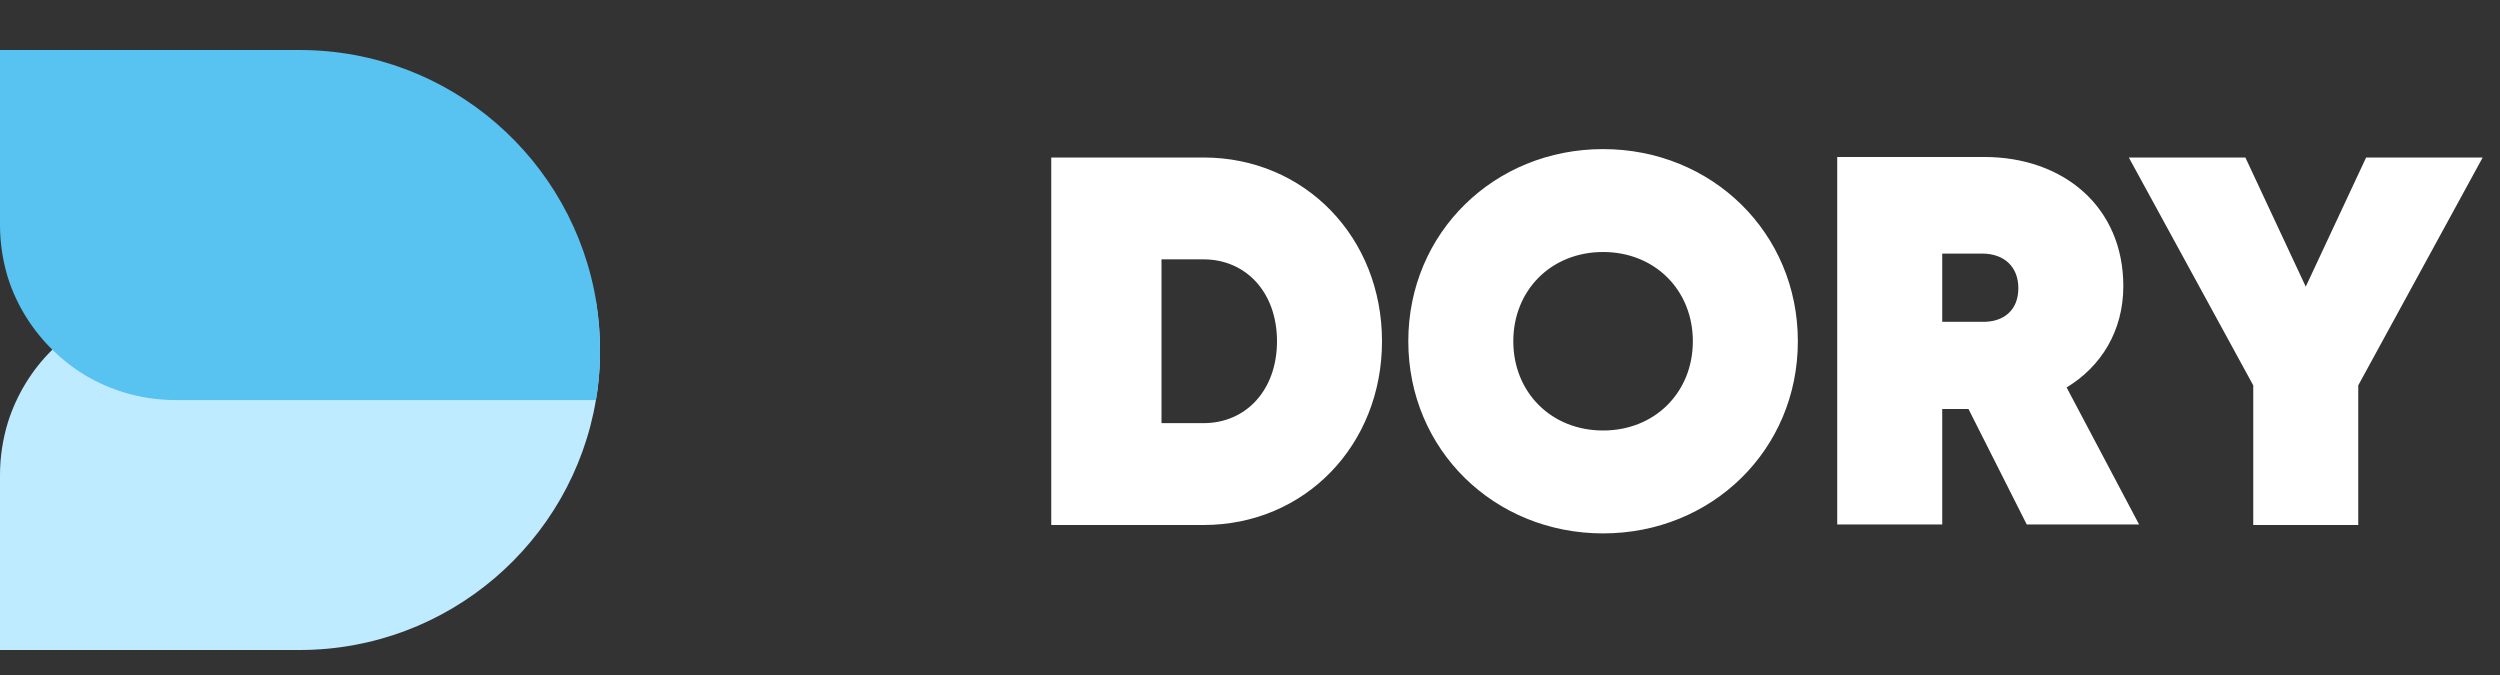 <svg width="100" height="27" viewBox="0 0 100 27" fill="none" xmlns="http://www.w3.org/2000/svg">
<rect x="0" y="0" width="100" height="27" fill="#333333" stroke="none"/>
<path d="M48.14 6.3H42.05V21H48.14C52.193 21 55.28 17.808 55.28 13.65C55.28 9.492 52.193 6.3 48.14 6.3ZM48.14 16.926H46.46V10.374H48.14C49.841 10.374 51.08 11.697 51.08 13.65C51.08 15.603 49.841 16.926 48.14 16.926ZM64.123 21.336C68.47 21.336 71.914 17.997 71.914 13.65C71.914 9.303 68.47 5.964 64.123 5.964C59.776 5.964 56.332 9.303 56.332 13.65C56.332 17.997 59.776 21.336 64.123 21.336ZM64.123 17.22C62.044 17.22 60.532 15.687 60.532 13.65C60.532 11.613 62.044 10.08 64.123 10.08C66.202 10.08 67.714 11.613 67.714 13.65C67.714 15.687 66.202 17.22 64.123 17.22ZM81.07 20.979H85.564L82.665 15.498C84.052 14.658 84.933 13.23 84.933 11.445C84.933 8.274 82.54 6.279 79.368 6.279H73.489V20.979H77.689V16.359H78.739L81.07 20.979ZM77.689 10.143H79.284C80.166 10.143 80.734 10.668 80.734 11.529C80.734 12.39 80.166 12.894 79.284 12.873H77.689V10.143ZM99.307 6.3H94.645L92.23 11.466L89.815 6.3H85.153L90.13 15.414V21H94.33V15.414L99.307 6.3Z" fill="#FFF"/>
<path d="M24 14C24 14.088 24 14.175 24 14.263C23.988 14.851 23.937 15.439 23.837 16.002C22.885 21.671 17.934 26 11.981 26H0V18.993C0 18.267 0.113 17.566 0.313 16.903C0.664 15.789 1.278 14.788 2.093 13.988C2.544 13.55 3.045 13.174 3.597 12.861C4.599 12.298 5.765 11.985 7.006 11.985H22.408C22.897 11.985 23.386 12.035 23.85 12.136C23.95 12.749 24 13.374 24 14Z" fill="#BEEBFF"/>
<path d="M24 14C24 14.088 24 14.175 24 14.263C23.988 14.851 23.937 15.439 23.837 16.002H7.018C5.778 16.002 4.612 15.677 3.609 15.126C3.058 14.826 2.557 14.438 2.105 14C1.291 13.199 0.664 12.211 0.313 11.097C0.113 10.434 0 9.733 0 9.007V2H11.981C17.984 2 22.96 6.392 23.862 12.148C23.95 12.749 24 13.374 24 14Z" fill="#58C2F0"/>
</svg>
